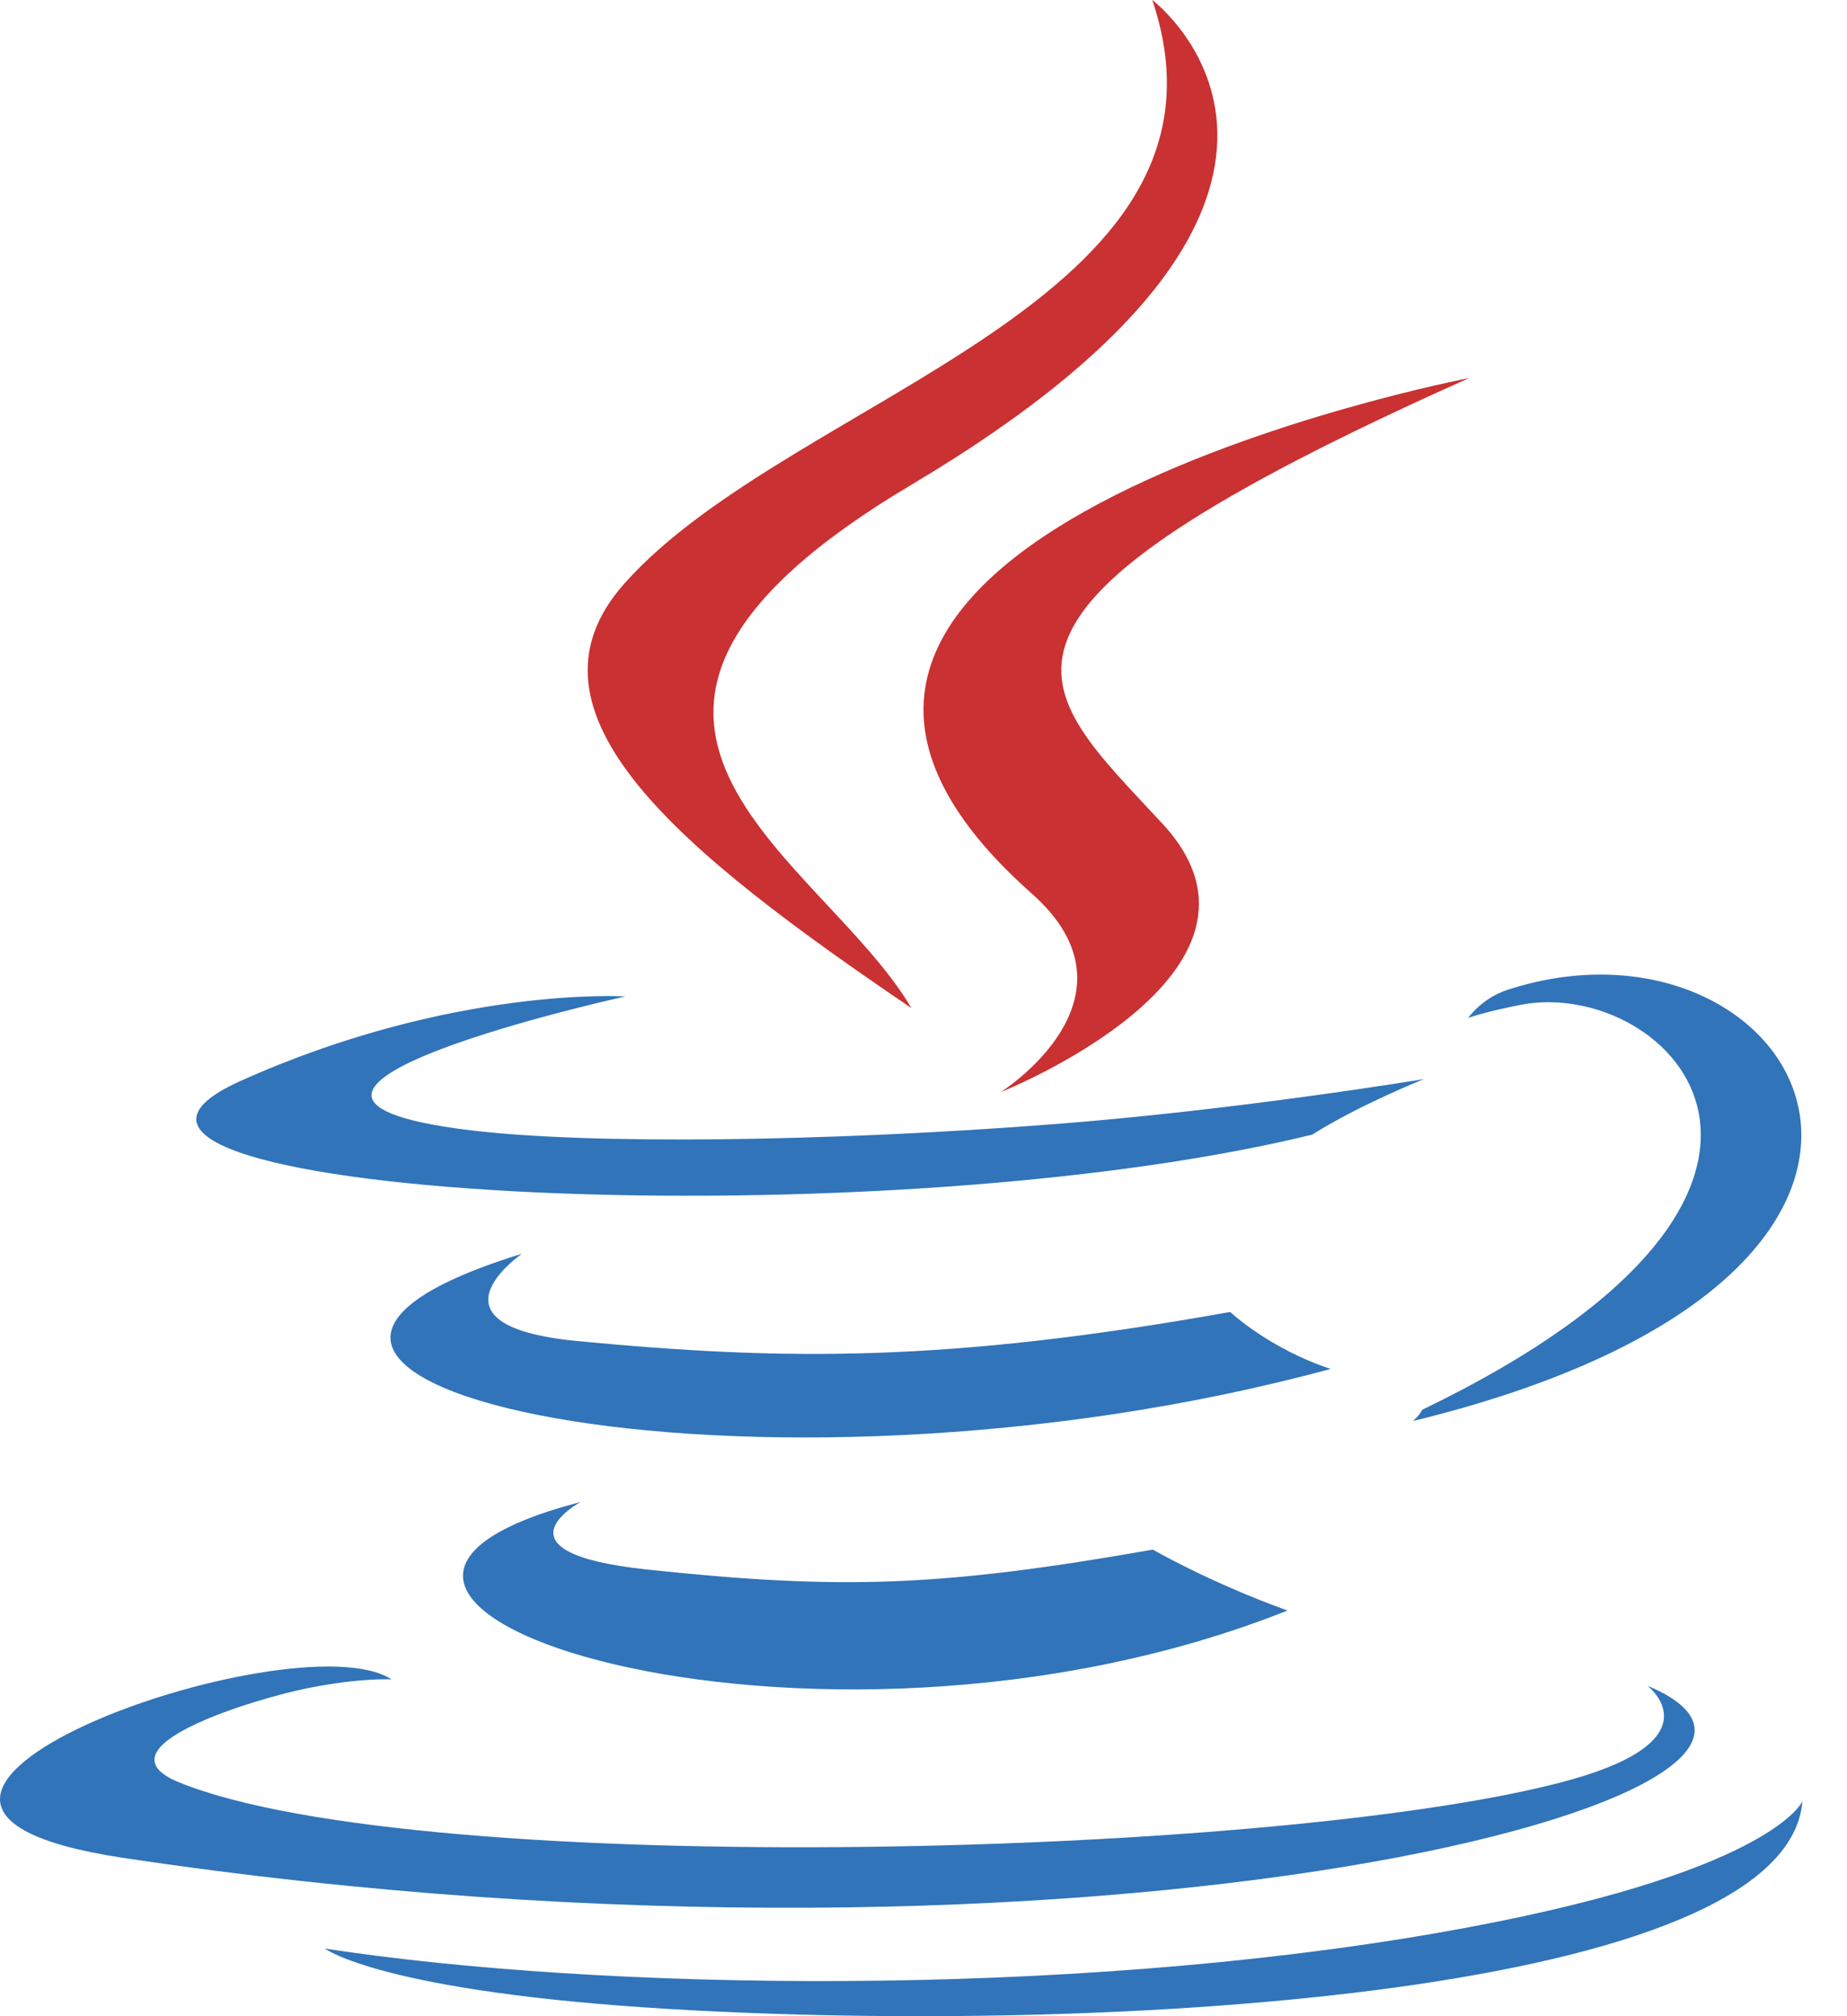 <svg viewBox="0 0 22 24" fill="none" xmlns="http://www.w3.org/2000/svg">
<path fill-rule="evenodd" clip-rule="evenodd" d="M6.914 17.88C6.914 17.88 5.802 18.48 7.706 18.683C10.013 18.927 11.191 18.892 13.733 18.446C13.733 18.446 14.402 18.835 15.336 19.171C9.637 21.436 2.438 19.04 6.914 17.88ZM6.217 14.924C6.217 14.924 4.97 15.781 6.875 15.963C9.34 16.199 11.285 16.219 14.653 15.617C14.653 15.617 15.118 16.055 15.85 16.295C8.961 18.164 1.288 16.442 6.217 14.924Z" fill="#3174B9"/>
<path fill-rule="evenodd" clip-rule="evenodd" d="M12.289 10.636C13.695 11.881 11.92 13 11.92 13C11.92 13 15.489 11.584 13.85 9.809C12.319 8.155 11.146 7.334 17.5 4.5C17.5 4.5 7.525 6.415 12.289 10.636Z" fill="#CA3132"/>
<path fill-rule="evenodd" clip-rule="evenodd" d="M19.624 20.067C19.624 20.067 20.447 20.696 18.718 21.183C15.429 22.107 5.028 22.385 2.139 21.219C1.101 20.8 3.048 20.219 3.661 20.096C4.299 19.968 4.664 19.991 4.664 19.991C3.509 19.237 -2.801 21.473 1.459 22.114C13.077 23.862 22.637 21.328 19.624 20.067ZM7.449 11.861C7.449 11.861 2.158 13.027 5.575 13.451C7.019 13.63 9.894 13.589 12.574 13.38C14.764 13.21 16.961 12.845 16.961 12.845C16.961 12.845 16.19 13.152 15.631 13.506C10.258 14.817 -0.12 14.206 2.868 12.866C5.394 11.732 7.449 11.861 7.449 11.861ZM16.939 16.782C22.401 14.15 19.876 11.62 18.113 11.961C17.682 12.045 17.488 12.117 17.488 12.117C17.488 12.117 17.649 11.883 17.955 11.783C21.442 10.646 24.123 15.136 16.831 16.915C16.83 16.915 16.914 16.844 16.939 16.782Z" fill="#3174B9"/>
<path fill-rule="evenodd" clip-rule="evenodd" d="M13.725 0C13.725 0 16.747 2.274 10.858 5.769C6.135 8.574 9.781 10.173 10.856 12C8.099 10.13 6.076 8.483 7.433 6.951C9.425 4.702 14.944 3.611 13.725 0Z" fill="#CA3132"/>
<path fill-rule="evenodd" clip-rule="evenodd" d="M7.986 23.915C13.227 24.226 21.278 23.743 21.469 21.442C21.469 21.442 21.102 22.314 17.137 23.006C12.662 23.787 7.143 23.696 3.87 23.195C3.87 23.195 4.541 23.71 7.986 23.915Z" fill="#3174B9"/>
</svg>
